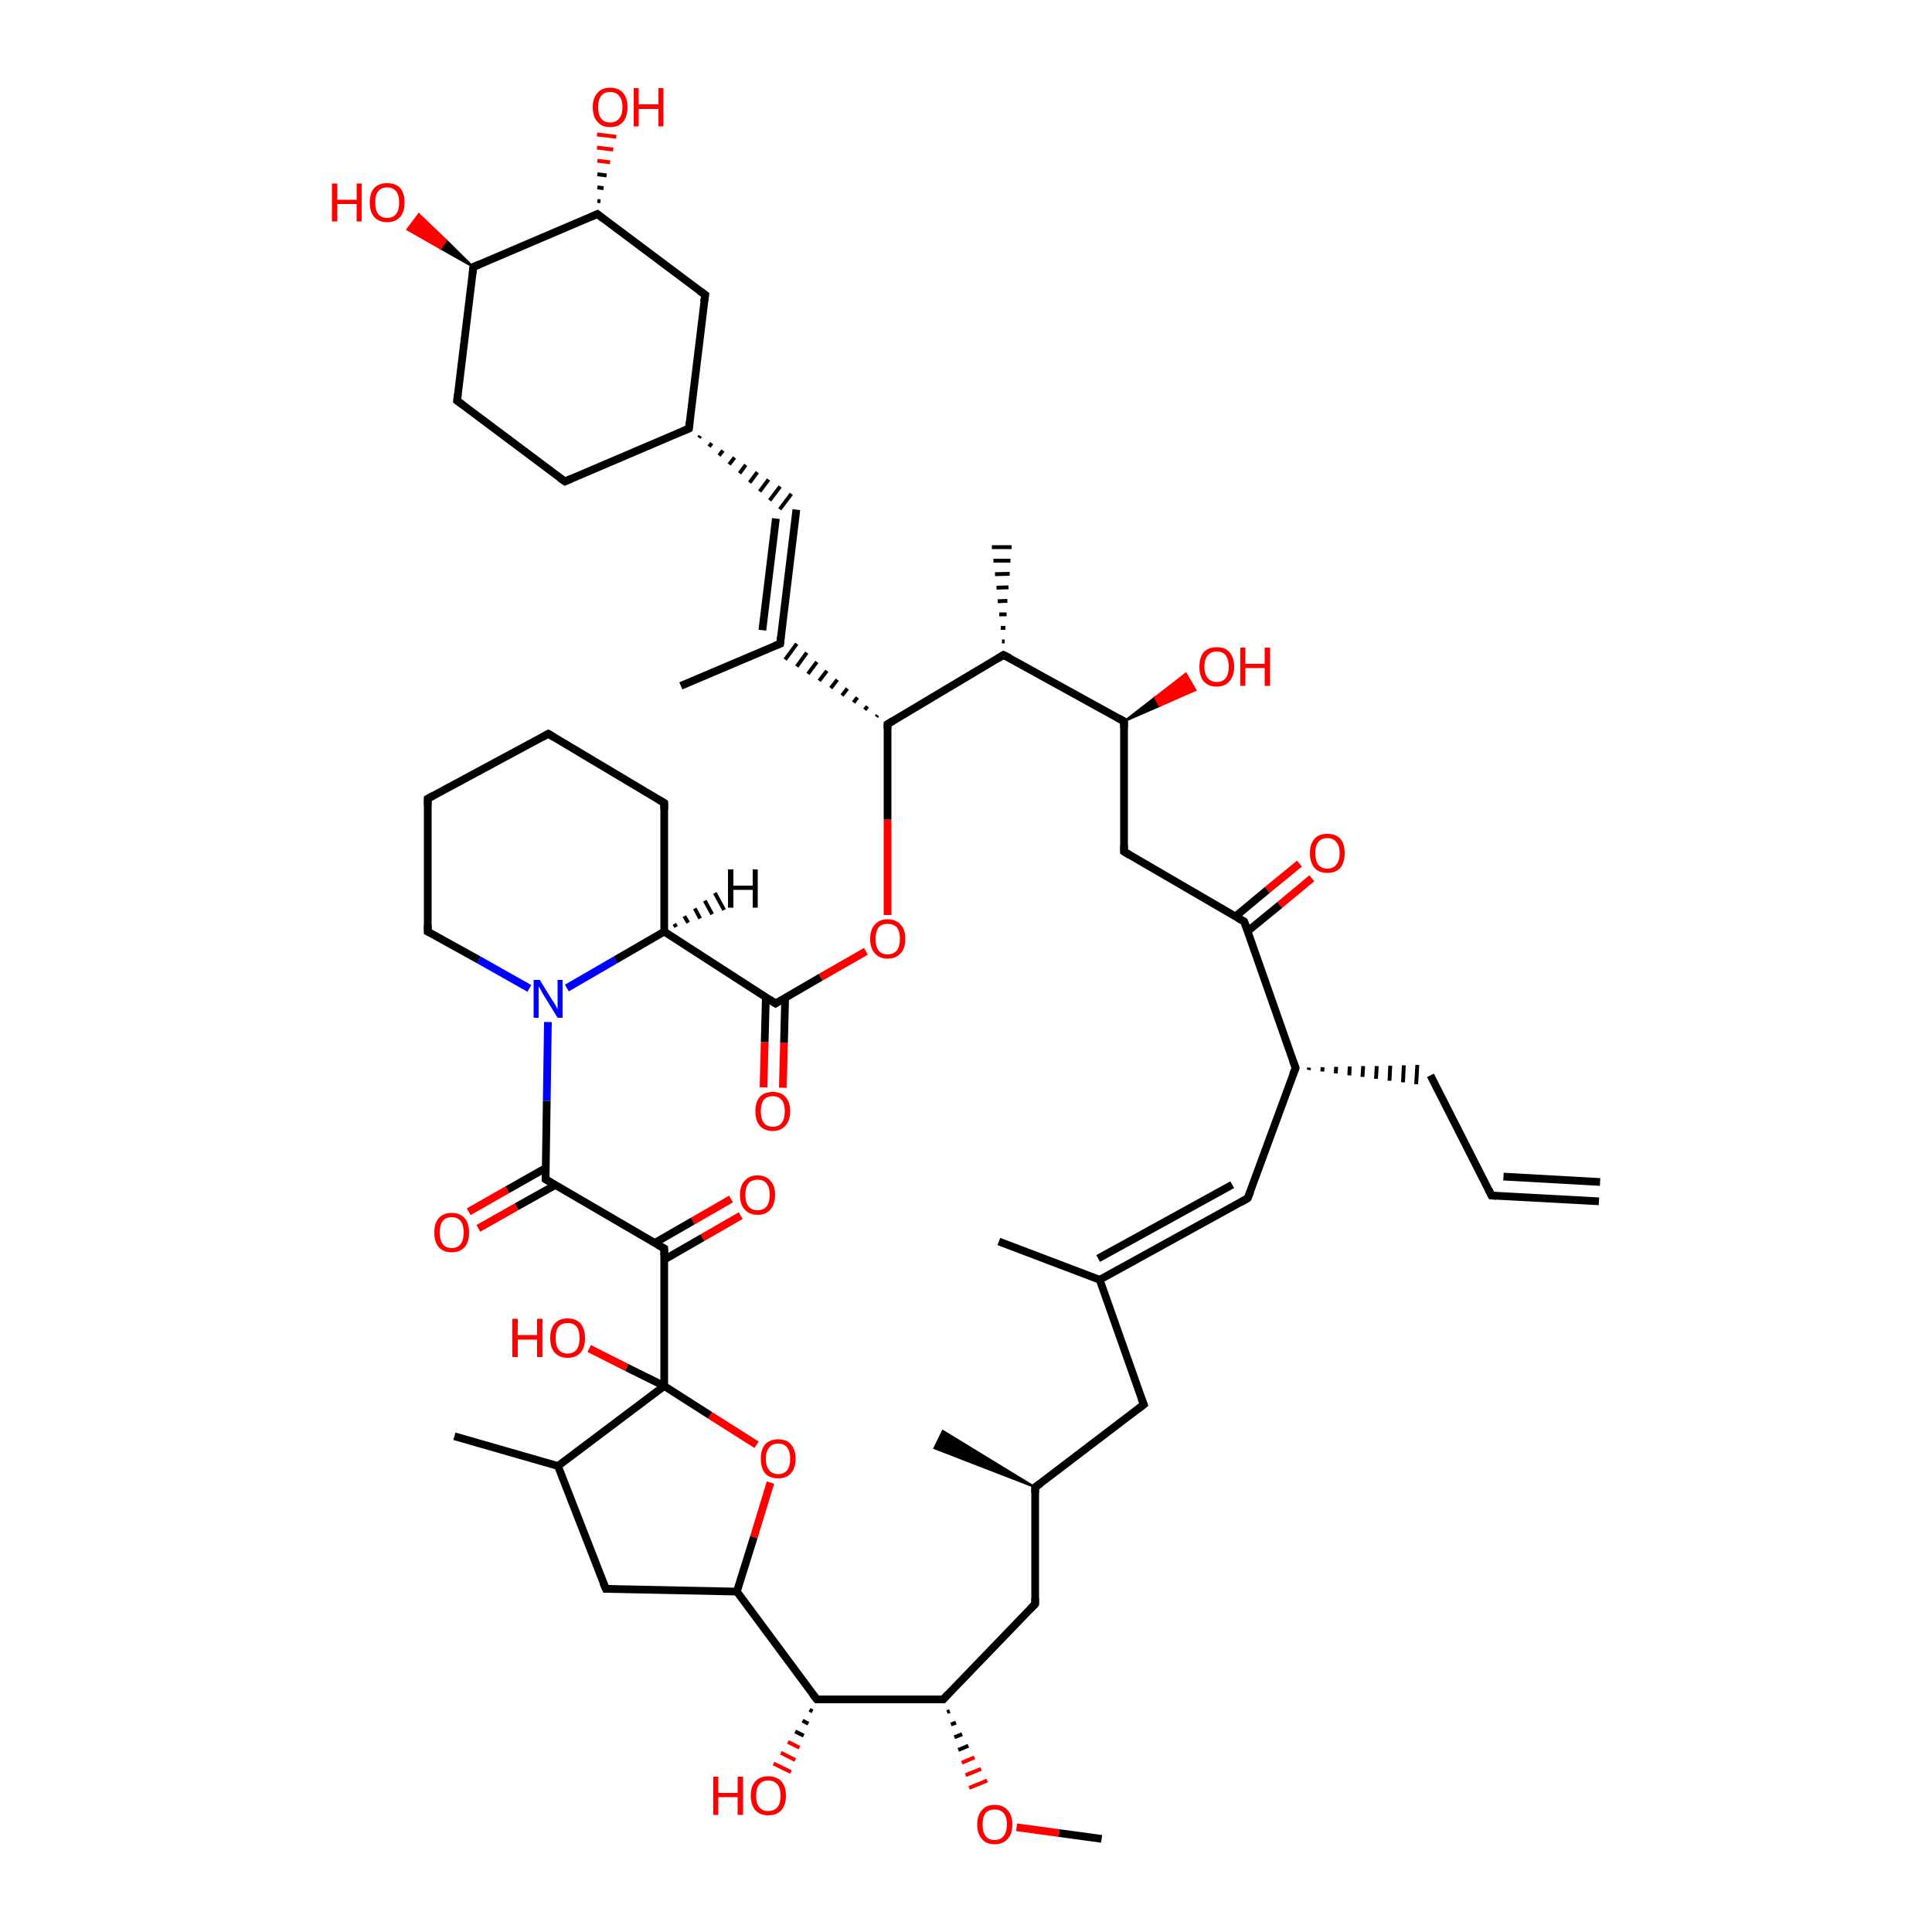 <?xml version='1.0' encoding='iso-8859-1'?>
<svg version='1.1' baseProfile='full'
              xmlns='http://www.w3.org/2000/svg'
                      xmlns:rdkit='http://www.rdkit.org/xml'
                      xmlns:xlink='http://www.w3.org/1999/xlink'
                  xml:space='preserve'
width='500px' height='500px' viewBox='0 0 500 500'>
<!-- END OF HEADER -->
<path class='bond-0 atom-12 atom-0' d='M 245.1,443.1 L 245.8,442.8' style='fill:none;fill-rule:evenodd;stroke:#000000;stroke-width:1.0px;stroke-linecap:butt;stroke-linejoin:miter;stroke-opacity:1' />
<path class='bond-0 atom-12 atom-0' d='M 246.1,446.3 L 247.4,445.8' style='fill:none;fill-rule:evenodd;stroke:#000000;stroke-width:1.0px;stroke-linecap:butt;stroke-linejoin:miter;stroke-opacity:1' />
<path class='bond-0 atom-12 atom-0' d='M 247.0,449.6 L 249.0,448.8' style='fill:none;fill-rule:evenodd;stroke:#000000;stroke-width:1.0px;stroke-linecap:butt;stroke-linejoin:miter;stroke-opacity:1' />
<path class='bond-0 atom-12 atom-0' d='M 248.0,452.9 L 250.6,451.8' style='fill:none;fill-rule:evenodd;stroke:#000000;stroke-width:1.0px;stroke-linecap:butt;stroke-linejoin:miter;stroke-opacity:1' />
<path class='bond-0 atom-12 atom-0' d='M 248.9,456.2 L 252.2,454.8' style='fill:none;fill-rule:evenodd;stroke:#FF0000;stroke-width:1.0px;stroke-linecap:butt;stroke-linejoin:miter;stroke-opacity:1' />
<path class='bond-0 atom-12 atom-0' d='M 249.9,459.4 L 253.9,457.8' style='fill:none;fill-rule:evenodd;stroke:#FF0000;stroke-width:1.0px;stroke-linecap:butt;stroke-linejoin:miter;stroke-opacity:1' />
<path class='bond-0 atom-12 atom-0' d='M 250.8,462.7 L 255.5,460.8' style='fill:none;fill-rule:evenodd;stroke:#FF0000;stroke-width:1.0px;stroke-linecap:butt;stroke-linejoin:miter;stroke-opacity:1' />
<path class='bond-1 atom-0 atom-21' d='M 263.1,472.9 L 274.1,474.4' style='fill:none;fill-rule:evenodd;stroke:#FF0000;stroke-width:2.0px;stroke-linecap:butt;stroke-linejoin:miter;stroke-opacity:1' />
<path class='bond-1 atom-0 atom-21' d='M 274.1,474.4 L 285.1,475.9' style='fill:none;fill-rule:evenodd;stroke:#000000;stroke-width:2.0px;stroke-linecap:butt;stroke-linejoin:miter;stroke-opacity:1' />
<path class='bond-2 atom-1 atom-11' d='M 191.7,314.6 L 181.8,320.3' style='fill:none;fill-rule:evenodd;stroke:#FF0000;stroke-width:2.0px;stroke-linecap:butt;stroke-linejoin:miter;stroke-opacity:1' />
<path class='bond-2 atom-1 atom-11' d='M 181.8,320.3 L 171.9,326.0' style='fill:none;fill-rule:evenodd;stroke:#000000;stroke-width:2.0px;stroke-linecap:butt;stroke-linejoin:miter;stroke-opacity:1' />
<path class='bond-2 atom-1 atom-11' d='M 189.2,310.3 L 179.3,316.0' style='fill:none;fill-rule:evenodd;stroke:#FF0000;stroke-width:2.0px;stroke-linecap:butt;stroke-linejoin:miter;stroke-opacity:1' />
<path class='bond-2 atom-1 atom-11' d='M 179.3,316.0 L 169.4,321.7' style='fill:none;fill-rule:evenodd;stroke:#000000;stroke-width:2.0px;stroke-linecap:butt;stroke-linejoin:miter;stroke-opacity:1' />
<path class='bond-3 atom-2 atom-13' d='M 121.3,313.6 L 131.3,307.9' style='fill:none;fill-rule:evenodd;stroke:#FF0000;stroke-width:2.0px;stroke-linecap:butt;stroke-linejoin:miter;stroke-opacity:1' />
<path class='bond-3 atom-2 atom-13' d='M 131.3,307.9 L 141.2,302.3' style='fill:none;fill-rule:evenodd;stroke:#000000;stroke-width:2.0px;stroke-linecap:butt;stroke-linejoin:miter;stroke-opacity:1' />
<path class='bond-3 atom-2 atom-13' d='M 123.8,317.9 L 133.7,312.3' style='fill:none;fill-rule:evenodd;stroke:#FF0000;stroke-width:2.0px;stroke-linecap:butt;stroke-linejoin:miter;stroke-opacity:1' />
<path class='bond-3 atom-2 atom-13' d='M 133.7,312.3 L 143.7,306.7' style='fill:none;fill-rule:evenodd;stroke:#000000;stroke-width:2.0px;stroke-linecap:butt;stroke-linejoin:miter;stroke-opacity:1' />
<path class='bond-4 atom-3 atom-18' d='M 224.1,246.2 L 212.4,252.9' style='fill:none;fill-rule:evenodd;stroke:#FF0000;stroke-width:2.0px;stroke-linecap:butt;stroke-linejoin:miter;stroke-opacity:1' />
<path class='bond-4 atom-3 atom-18' d='M 212.4,252.9 L 200.7,259.7' style='fill:none;fill-rule:evenodd;stroke:#000000;stroke-width:2.0px;stroke-linecap:butt;stroke-linejoin:miter;stroke-opacity:1' />
<path class='bond-5 atom-3 atom-23' d='M 229.7,236.8 L 229.7,212.1' style='fill:none;fill-rule:evenodd;stroke:#FF0000;stroke-width:2.0px;stroke-linecap:butt;stroke-linejoin:miter;stroke-opacity:1' />
<path class='bond-5 atom-3 atom-23' d='M 229.7,212.1 L 229.7,187.4' style='fill:none;fill-rule:evenodd;stroke:#000000;stroke-width:2.0px;stroke-linecap:butt;stroke-linejoin:miter;stroke-opacity:1' />
<path class='bond-6 atom-4 atom-18' d='M 197.6,281.4 L 197.9,269.7' style='fill:none;fill-rule:evenodd;stroke:#FF0000;stroke-width:2.0px;stroke-linecap:butt;stroke-linejoin:miter;stroke-opacity:1' />
<path class='bond-6 atom-4 atom-18' d='M 197.9,269.7 L 198.2,258.1' style='fill:none;fill-rule:evenodd;stroke:#000000;stroke-width:2.0px;stroke-linecap:butt;stroke-linejoin:miter;stroke-opacity:1' />
<path class='bond-6 atom-4 atom-18' d='M 202.6,281.5 L 202.9,269.9' style='fill:none;fill-rule:evenodd;stroke:#FF0000;stroke-width:2.0px;stroke-linecap:butt;stroke-linejoin:miter;stroke-opacity:1' />
<path class='bond-6 atom-4 atom-18' d='M 202.9,269.9 L 203.2,258.2' style='fill:none;fill-rule:evenodd;stroke:#000000;stroke-width:2.0px;stroke-linecap:butt;stroke-linejoin:miter;stroke-opacity:1' />
<path class='bond-7 atom-29 atom-5' d='M 290.9,186.7 L 298.9,180.5 L 300.1,182.7 Z' style='fill:#000000;fill-rule:evenodd;fill-opacity:1;stroke:#000000;stroke-width:0.5px;stroke-linecap:butt;stroke-linejoin:miter;stroke-opacity:1;' />
<path class='bond-7 atom-29 atom-5' d='M 298.9,180.5 L 309.4,178.6 L 306.9,174.3 Z' style='fill:#FF0000;fill-rule:evenodd;fill-opacity:1;stroke:#FF0000;stroke-width:0.5px;stroke-linecap:butt;stroke-linejoin:miter;stroke-opacity:1;' />
<path class='bond-7 atom-29 atom-5' d='M 298.9,180.5 L 300.1,182.7 L 309.4,178.6 Z' style='fill:#FF0000;fill-rule:evenodd;fill-opacity:1;stroke:#FF0000;stroke-width:0.5px;stroke-linecap:butt;stroke-linejoin:miter;stroke-opacity:1;' />
<path class='bond-8 atom-6 atom-35' d='M 339.5,227.3 L 331.2,234.2' style='fill:none;fill-rule:evenodd;stroke:#FF0000;stroke-width:2.0px;stroke-linecap:butt;stroke-linejoin:miter;stroke-opacity:1' />
<path class='bond-8 atom-6 atom-35' d='M 331.2,234.2 L 322.9,241.0' style='fill:none;fill-rule:evenodd;stroke:#000000;stroke-width:2.0px;stroke-linecap:butt;stroke-linejoin:miter;stroke-opacity:1' />
<path class='bond-8 atom-6 atom-35' d='M 336.3,223.5 L 328.0,230.3' style='fill:none;fill-rule:evenodd;stroke:#FF0000;stroke-width:2.0px;stroke-linecap:butt;stroke-linejoin:miter;stroke-opacity:1' />
<path class='bond-8 atom-6 atom-35' d='M 328.0,230.3 L 319.7,237.2' style='fill:none;fill-rule:evenodd;stroke:#000000;stroke-width:2.0px;stroke-linecap:butt;stroke-linejoin:miter;stroke-opacity:1' />
<path class='bond-9 atom-40 atom-7' d='M 154.6,52.0 L 155.4,52.1' style='fill:none;fill-rule:evenodd;stroke:#000000;stroke-width:1.0px;stroke-linecap:butt;stroke-linejoin:miter;stroke-opacity:1' />
<path class='bond-9 atom-40 atom-7' d='M 154.6,48.5 L 156.2,48.7' style='fill:none;fill-rule:evenodd;stroke:#000000;stroke-width:1.0px;stroke-linecap:butt;stroke-linejoin:miter;stroke-opacity:1' />
<path class='bond-9 atom-40 atom-7' d='M 154.6,45.1 L 157.0,45.4' style='fill:none;fill-rule:evenodd;stroke:#000000;stroke-width:1.0px;stroke-linecap:butt;stroke-linejoin:miter;stroke-opacity:1' />
<path class='bond-9 atom-40 atom-7' d='M 154.6,41.6 L 157.9,42.0' style='fill:none;fill-rule:evenodd;stroke:#FF0000;stroke-width:1.0px;stroke-linecap:butt;stroke-linejoin:miter;stroke-opacity:1' />
<path class='bond-9 atom-40 atom-7' d='M 154.5,38.2 L 158.7,38.7' style='fill:none;fill-rule:evenodd;stroke:#FF0000;stroke-width:1.0px;stroke-linecap:butt;stroke-linejoin:miter;stroke-opacity:1' />
<path class='bond-9 atom-40 atom-7' d='M 154.5,34.8 L 159.5,35.4' style='fill:none;fill-rule:evenodd;stroke:#FF0000;stroke-width:1.0px;stroke-linecap:butt;stroke-linejoin:miter;stroke-opacity:1' />
<path class='bond-10 atom-42 atom-8' d='M 122.5,69.1 L 114.0,64.3 L 115.5,62.2 Z' style='fill:#000000;fill-rule:evenodd;fill-opacity:1;stroke:#000000;stroke-width:0.5px;stroke-linecap:butt;stroke-linejoin:miter;stroke-opacity:1;' />
<path class='bond-10 atom-42 atom-8' d='M 114.0,64.3 L 108.4,55.4 L 105.4,59.4 Z' style='fill:#FF0000;fill-rule:evenodd;fill-opacity:1;stroke:#FF0000;stroke-width:0.5px;stroke-linecap:butt;stroke-linejoin:miter;stroke-opacity:1;' />
<path class='bond-10 atom-42 atom-8' d='M 114.0,64.3 L 115.5,62.2 L 108.4,55.4 Z' style='fill:#FF0000;fill-rule:evenodd;fill-opacity:1;stroke:#FF0000;stroke-width:0.5px;stroke-linecap:butt;stroke-linejoin:miter;stroke-opacity:1;' />
<path class='bond-11 atom-9 atom-13' d='M 141.8,264.5 L 141.5,284.9' style='fill:none;fill-rule:evenodd;stroke:#0000FF;stroke-width:2.0px;stroke-linecap:butt;stroke-linejoin:miter;stroke-opacity:1' />
<path class='bond-11 atom-9 atom-13' d='M 141.5,284.9 L 141.2,305.2' style='fill:none;fill-rule:evenodd;stroke:#000000;stroke-width:2.0px;stroke-linecap:butt;stroke-linejoin:miter;stroke-opacity:1' />
<path class='bond-12 atom-9 atom-15' d='M 146.7,255.7 L 159.3,248.4' style='fill:none;fill-rule:evenodd;stroke:#0000FF;stroke-width:2.0px;stroke-linecap:butt;stroke-linejoin:miter;stroke-opacity:1' />
<path class='bond-12 atom-9 atom-15' d='M 159.3,248.4 L 171.9,241.1' style='fill:none;fill-rule:evenodd;stroke:#000000;stroke-width:2.0px;stroke-linecap:butt;stroke-linejoin:miter;stroke-opacity:1' />
<path class='bond-13 atom-9 atom-16' d='M 137.0,255.8 L 123.9,248.4' style='fill:none;fill-rule:evenodd;stroke:#0000FF;stroke-width:2.0px;stroke-linecap:butt;stroke-linejoin:miter;stroke-opacity:1' />
<path class='bond-13 atom-9 atom-16' d='M 123.9,248.4 L 110.7,241.1' style='fill:none;fill-rule:evenodd;stroke:#000000;stroke-width:2.0px;stroke-linecap:butt;stroke-linejoin:miter;stroke-opacity:1' />
<path class='bond-14 atom-10 atom-12' d='M 211.4,439.8 L 244.1,439.8' style='fill:none;fill-rule:evenodd;stroke:#000000;stroke-width:2.0px;stroke-linecap:butt;stroke-linejoin:miter;stroke-opacity:1' />
<path class='bond-15 atom-10 atom-47' d='M 210.3,442.9 L 209.5,442.5' style='fill:none;fill-rule:evenodd;stroke:#000000;stroke-width:1.0px;stroke-linecap:butt;stroke-linejoin:miter;stroke-opacity:1' />
<path class='bond-15 atom-10 atom-47' d='M 209.2,446.1 L 207.7,445.3' style='fill:none;fill-rule:evenodd;stroke:#000000;stroke-width:1.0px;stroke-linecap:butt;stroke-linejoin:miter;stroke-opacity:1' />
<path class='bond-15 atom-10 atom-47' d='M 208.0,449.2 L 205.8,448.1' style='fill:none;fill-rule:evenodd;stroke:#000000;stroke-width:1.0px;stroke-linecap:butt;stroke-linejoin:miter;stroke-opacity:1' />
<path class='bond-15 atom-10 atom-47' d='M 206.9,452.3 L 203.9,450.8' style='fill:none;fill-rule:evenodd;stroke:#FF0000;stroke-width:1.0px;stroke-linecap:butt;stroke-linejoin:miter;stroke-opacity:1' />
<path class='bond-15 atom-10 atom-47' d='M 205.8,455.5 L 202.1,453.6' style='fill:none;fill-rule:evenodd;stroke:#FF0000;stroke-width:1.0px;stroke-linecap:butt;stroke-linejoin:miter;stroke-opacity:1' />
<path class='bond-15 atom-10 atom-47' d='M 204.7,458.6 L 200.2,456.4' style='fill:none;fill-rule:evenodd;stroke:#FF0000;stroke-width:1.0px;stroke-linecap:butt;stroke-linejoin:miter;stroke-opacity:1' />
<path class='bond-16 atom-11 atom-13' d='M 171.9,323.1 L 141.2,305.2' style='fill:none;fill-rule:evenodd;stroke:#000000;stroke-width:2.0px;stroke-linecap:butt;stroke-linejoin:miter;stroke-opacity:1' />
<path class='bond-17 atom-12 atom-14' d='M 244.1,439.8 L 267.9,415.1' style='fill:none;fill-rule:evenodd;stroke:#000000;stroke-width:2.0px;stroke-linecap:butt;stroke-linejoin:miter;stroke-opacity:1' />
<path class='bond-18 atom-14 atom-17' d='M 267.9,415.1 L 267.9,384.9' style='fill:none;fill-rule:evenodd;stroke:#000000;stroke-width:2.0px;stroke-linecap:butt;stroke-linejoin:miter;stroke-opacity:1' />
<path class='bond-19 atom-15 atom-18' d='M 171.9,241.1 L 200.7,259.7' style='fill:none;fill-rule:evenodd;stroke:#000000;stroke-width:2.0px;stroke-linecap:butt;stroke-linejoin:miter;stroke-opacity:1' />
<path class='bond-20 atom-15 atom-19' d='M 171.9,241.1 L 171.9,207.8' style='fill:none;fill-rule:evenodd;stroke:#000000;stroke-width:2.0px;stroke-linecap:butt;stroke-linejoin:miter;stroke-opacity:1' />
<path class='bond-21 atom-16 atom-20' d='M 110.7,241.1 L 110.7,206.7' style='fill:none;fill-rule:evenodd;stroke:#000000;stroke-width:2.0px;stroke-linecap:butt;stroke-linejoin:miter;stroke-opacity:1' />
<path class='bond-22 atom-17 atom-24' d='M 267.9,384.9 L 296.0,363.5' style='fill:none;fill-rule:evenodd;stroke:#000000;stroke-width:2.0px;stroke-linecap:butt;stroke-linejoin:miter;stroke-opacity:1' />
<path class='bond-23 atom-17 atom-26' d='M 267.9,384.9 L 241.8,374.8 L 244.0,370.3 Z' style='fill:#000000;fill-rule:evenodd;fill-opacity:1;stroke:#000000;stroke-width:0.5px;stroke-linecap:butt;stroke-linejoin:miter;stroke-opacity:1;' />
<path class='bond-24 atom-19 atom-22' d='M 171.9,207.8 L 141.9,189.9' style='fill:none;fill-rule:evenodd;stroke:#000000;stroke-width:2.0px;stroke-linecap:butt;stroke-linejoin:miter;stroke-opacity:1' />
<path class='bond-25 atom-20 atom-22' d='M 110.7,206.7 L 141.9,189.9' style='fill:none;fill-rule:evenodd;stroke:#000000;stroke-width:2.0px;stroke-linecap:butt;stroke-linejoin:miter;stroke-opacity:1' />
<path class='bond-26 atom-23 atom-25' d='M 229.7,187.4 L 259.7,169.5' style='fill:none;fill-rule:evenodd;stroke:#000000;stroke-width:2.0px;stroke-linecap:butt;stroke-linejoin:miter;stroke-opacity:1' />
<path class='bond-27 atom-23 atom-27' d='M 227.1,185.1 L 226.8,185.5' style='fill:none;fill-rule:evenodd;stroke:#000000;stroke-width:1.0px;stroke-linecap:butt;stroke-linejoin:miter;stroke-opacity:1' />
<path class='bond-27 atom-23 atom-27' d='M 224.5,182.8 L 223.8,183.7' style='fill:none;fill-rule:evenodd;stroke:#000000;stroke-width:1.0px;stroke-linecap:butt;stroke-linejoin:miter;stroke-opacity:1' />
<path class='bond-27 atom-23 atom-27' d='M 221.9,180.5 L 220.9,181.8' style='fill:none;fill-rule:evenodd;stroke:#000000;stroke-width:1.0px;stroke-linecap:butt;stroke-linejoin:miter;stroke-opacity:1' />
<path class='bond-27 atom-23 atom-27' d='M 219.3,178.2 L 217.9,180.0' style='fill:none;fill-rule:evenodd;stroke:#000000;stroke-width:1.0px;stroke-linecap:butt;stroke-linejoin:miter;stroke-opacity:1' />
<path class='bond-27 atom-23 atom-27' d='M 216.7,175.9 L 215.0,178.1' style='fill:none;fill-rule:evenodd;stroke:#000000;stroke-width:1.0px;stroke-linecap:butt;stroke-linejoin:miter;stroke-opacity:1' />
<path class='bond-27 atom-23 atom-27' d='M 214.0,173.6 L 212.0,176.2' style='fill:none;fill-rule:evenodd;stroke:#000000;stroke-width:1.0px;stroke-linecap:butt;stroke-linejoin:miter;stroke-opacity:1' />
<path class='bond-27 atom-23 atom-27' d='M 211.4,171.3 L 209.1,174.4' style='fill:none;fill-rule:evenodd;stroke:#000000;stroke-width:1.0px;stroke-linecap:butt;stroke-linejoin:miter;stroke-opacity:1' />
<path class='bond-27 atom-23 atom-27' d='M 208.8,168.9 L 206.2,172.5' style='fill:none;fill-rule:evenodd;stroke:#000000;stroke-width:1.0px;stroke-linecap:butt;stroke-linejoin:miter;stroke-opacity:1' />
<path class='bond-27 atom-23 atom-27' d='M 206.2,166.6 L 203.2,170.7' style='fill:none;fill-rule:evenodd;stroke:#000000;stroke-width:1.0px;stroke-linecap:butt;stroke-linejoin:miter;stroke-opacity:1' />
<path class='bond-28 atom-24 atom-28' d='M 296.0,363.5 L 284.6,331.2' style='fill:none;fill-rule:evenodd;stroke:#000000;stroke-width:2.0px;stroke-linecap:butt;stroke-linejoin:miter;stroke-opacity:1' />
<path class='bond-29 atom-25 atom-29' d='M 259.7,169.5 L 290.9,186.7' style='fill:none;fill-rule:evenodd;stroke:#000000;stroke-width:2.0px;stroke-linecap:butt;stroke-linejoin:miter;stroke-opacity:1' />
<path class='bond-30 atom-25 atom-36' d='M 259.3,166.0 L 260.0,166.0' style='fill:none;fill-rule:evenodd;stroke:#000000;stroke-width:1.0px;stroke-linecap:butt;stroke-linejoin:miter;stroke-opacity:1' />
<path class='bond-30 atom-25 atom-36' d='M 259.0,162.5 L 260.2,162.5' style='fill:none;fill-rule:evenodd;stroke:#000000;stroke-width:1.0px;stroke-linecap:butt;stroke-linejoin:miter;stroke-opacity:1' />
<path class='bond-30 atom-25 atom-36' d='M 258.6,159.0 L 260.5,159.0' style='fill:none;fill-rule:evenodd;stroke:#000000;stroke-width:1.0px;stroke-linecap:butt;stroke-linejoin:miter;stroke-opacity:1' />
<path class='bond-30 atom-25 atom-36' d='M 258.2,155.6 L 260.7,155.5' style='fill:none;fill-rule:evenodd;stroke:#000000;stroke-width:1.0px;stroke-linecap:butt;stroke-linejoin:miter;stroke-opacity:1' />
<path class='bond-30 atom-25 atom-36' d='M 257.9,152.1 L 261.0,152.0' style='fill:none;fill-rule:evenodd;stroke:#000000;stroke-width:1.0px;stroke-linecap:butt;stroke-linejoin:miter;stroke-opacity:1' />
<path class='bond-30 atom-25 atom-36' d='M 257.5,148.6 L 261.3,148.5' style='fill:none;fill-rule:evenodd;stroke:#000000;stroke-width:1.0px;stroke-linecap:butt;stroke-linejoin:miter;stroke-opacity:1' />
<path class='bond-30 atom-25 atom-36' d='M 257.1,145.1 L 261.5,145.1' style='fill:none;fill-rule:evenodd;stroke:#000000;stroke-width:1.0px;stroke-linecap:butt;stroke-linejoin:miter;stroke-opacity:1' />
<path class='bond-30 atom-25 atom-36' d='M 256.7,141.6 L 261.8,141.6' style='fill:none;fill-rule:evenodd;stroke:#000000;stroke-width:1.0px;stroke-linecap:butt;stroke-linejoin:miter;stroke-opacity:1' />
<path class='bond-31 atom-27 atom-30' d='M 201.9,166.6 L 206.1,131.9' style='fill:none;fill-rule:evenodd;stroke:#000000;stroke-width:2.0px;stroke-linecap:butt;stroke-linejoin:miter;stroke-opacity:1' />
<path class='bond-31 atom-27 atom-30' d='M 197.3,163.1 L 200.8,134.2' style='fill:none;fill-rule:evenodd;stroke:#000000;stroke-width:2.0px;stroke-linecap:butt;stroke-linejoin:miter;stroke-opacity:1' />
<path class='bond-32 atom-27 atom-37' d='M 201.9,166.6 L 176.2,177.5' style='fill:none;fill-rule:evenodd;stroke:#000000;stroke-width:2.0px;stroke-linecap:butt;stroke-linejoin:miter;stroke-opacity:1' />
<path class='bond-33 atom-28 atom-31' d='M 284.6,331.2 L 322.9,310.1' style='fill:none;fill-rule:evenodd;stroke:#000000;stroke-width:2.0px;stroke-linecap:butt;stroke-linejoin:miter;stroke-opacity:1' />
<path class='bond-33 atom-28 atom-31' d='M 284.2,325.7 L 318.9,306.6' style='fill:none;fill-rule:evenodd;stroke:#000000;stroke-width:2.0px;stroke-linecap:butt;stroke-linejoin:miter;stroke-opacity:1' />
<path class='bond-34 atom-28 atom-38' d='M 284.6,331.2 L 258.5,321.3' style='fill:none;fill-rule:evenodd;stroke:#000000;stroke-width:2.0px;stroke-linecap:butt;stroke-linejoin:miter;stroke-opacity:1' />
<path class='bond-35 atom-29 atom-34' d='M 290.9,186.7 L 290.9,220.4' style='fill:none;fill-rule:evenodd;stroke:#000000;stroke-width:2.0px;stroke-linecap:butt;stroke-linejoin:miter;stroke-opacity:1' />
<path class='bond-36 atom-32 atom-30' d='M 180.9,113.3 L 181.2,112.8' style='fill:none;fill-rule:evenodd;stroke:#000000;stroke-width:1.0px;stroke-linecap:butt;stroke-linejoin:miter;stroke-opacity:1' />
<path class='bond-36 atom-32 atom-30' d='M 183.5,115.6 L 184.2,114.7' style='fill:none;fill-rule:evenodd;stroke:#000000;stroke-width:1.0px;stroke-linecap:butt;stroke-linejoin:miter;stroke-opacity:1' />
<path class='bond-36 atom-32 atom-30' d='M 186.1,117.9 L 187.1,116.6' style='fill:none;fill-rule:evenodd;stroke:#000000;stroke-width:1.0px;stroke-linecap:butt;stroke-linejoin:miter;stroke-opacity:1' />
<path class='bond-36 atom-32 atom-30' d='M 188.7,120.2 L 190.1,118.4' style='fill:none;fill-rule:evenodd;stroke:#000000;stroke-width:1.0px;stroke-linecap:butt;stroke-linejoin:miter;stroke-opacity:1' />
<path class='bond-36 atom-32 atom-30' d='M 191.4,122.5 L 193.0,120.3' style='fill:none;fill-rule:evenodd;stroke:#000000;stroke-width:1.0px;stroke-linecap:butt;stroke-linejoin:miter;stroke-opacity:1' />
<path class='bond-36 atom-32 atom-30' d='M 194.0,124.9 L 196.0,122.2' style='fill:none;fill-rule:evenodd;stroke:#000000;stroke-width:1.0px;stroke-linecap:butt;stroke-linejoin:miter;stroke-opacity:1' />
<path class='bond-36 atom-32 atom-30' d='M 196.6,127.2 L 198.9,124.1' style='fill:none;fill-rule:evenodd;stroke:#000000;stroke-width:1.0px;stroke-linecap:butt;stroke-linejoin:miter;stroke-opacity:1' />
<path class='bond-36 atom-32 atom-30' d='M 199.2,129.5 L 201.9,125.9' style='fill:none;fill-rule:evenodd;stroke:#000000;stroke-width:1.0px;stroke-linecap:butt;stroke-linejoin:miter;stroke-opacity:1' />
<path class='bond-36 atom-32 atom-30' d='M 201.8,131.8 L 204.8,127.8' style='fill:none;fill-rule:evenodd;stroke:#000000;stroke-width:1.0px;stroke-linecap:butt;stroke-linejoin:miter;stroke-opacity:1' />
<path class='bond-37 atom-31 atom-33' d='M 322.9,310.1 L 335.3,276.4' style='fill:none;fill-rule:evenodd;stroke:#000000;stroke-width:2.0px;stroke-linecap:butt;stroke-linejoin:miter;stroke-opacity:1' />
<path class='bond-38 atom-32 atom-39' d='M 178.3,110.9 L 182.5,76.3' style='fill:none;fill-rule:evenodd;stroke:#000000;stroke-width:2.0px;stroke-linecap:butt;stroke-linejoin:miter;stroke-opacity:1' />
<path class='bond-39 atom-32 atom-41' d='M 178.3,110.9 L 146.2,124.6' style='fill:none;fill-rule:evenodd;stroke:#000000;stroke-width:2.0px;stroke-linecap:butt;stroke-linejoin:miter;stroke-opacity:1' />
<path class='bond-40 atom-33 atom-35' d='M 335.3,276.4 L 322.0,238.5' style='fill:none;fill-rule:evenodd;stroke:#000000;stroke-width:2.0px;stroke-linecap:butt;stroke-linejoin:miter;stroke-opacity:1' />
<path class='bond-41 atom-33 atom-43' d='M 338.7,276.9 L 338.8,276.3' style='fill:none;fill-rule:evenodd;stroke:#000000;stroke-width:1.0px;stroke-linecap:butt;stroke-linejoin:miter;stroke-opacity:1' />
<path class='bond-41 atom-33 atom-43' d='M 342.2,277.3 L 342.3,276.2' style='fill:none;fill-rule:evenodd;stroke:#000000;stroke-width:1.0px;stroke-linecap:butt;stroke-linejoin:miter;stroke-opacity:1' />
<path class='bond-41 atom-33 atom-43' d='M 345.7,277.8 L 345.8,276.1' style='fill:none;fill-rule:evenodd;stroke:#000000;stroke-width:1.0px;stroke-linecap:butt;stroke-linejoin:miter;stroke-opacity:1' />
<path class='bond-41 atom-33 atom-43' d='M 349.2,278.3 L 349.3,276.0' style='fill:none;fill-rule:evenodd;stroke:#000000;stroke-width:1.0px;stroke-linecap:butt;stroke-linejoin:miter;stroke-opacity:1' />
<path class='bond-41 atom-33 atom-43' d='M 352.6,278.7 L 352.8,275.9' style='fill:none;fill-rule:evenodd;stroke:#000000;stroke-width:1.0px;stroke-linecap:butt;stroke-linejoin:miter;stroke-opacity:1' />
<path class='bond-41 atom-33 atom-43' d='M 356.1,279.2 L 356.3,275.9' style='fill:none;fill-rule:evenodd;stroke:#000000;stroke-width:1.0px;stroke-linecap:butt;stroke-linejoin:miter;stroke-opacity:1' />
<path class='bond-41 atom-33 atom-43' d='M 359.6,279.7 L 359.8,275.8' style='fill:none;fill-rule:evenodd;stroke:#000000;stroke-width:1.0px;stroke-linecap:butt;stroke-linejoin:miter;stroke-opacity:1' />
<path class='bond-41 atom-33 atom-43' d='M 363.1,280.1 L 363.3,275.7' style='fill:none;fill-rule:evenodd;stroke:#000000;stroke-width:1.0px;stroke-linecap:butt;stroke-linejoin:miter;stroke-opacity:1' />
<path class='bond-41 atom-33 atom-43' d='M 366.5,280.6 L 366.8,275.6' style='fill:none;fill-rule:evenodd;stroke:#000000;stroke-width:1.0px;stroke-linecap:butt;stroke-linejoin:miter;stroke-opacity:1' />
<path class='bond-42 atom-34 atom-35' d='M 290.9,220.4 L 322.0,238.5' style='fill:none;fill-rule:evenodd;stroke:#000000;stroke-width:2.0px;stroke-linecap:butt;stroke-linejoin:miter;stroke-opacity:1' />
<path class='bond-43 atom-39 atom-40' d='M 182.5,76.3 L 154.6,55.4' style='fill:none;fill-rule:evenodd;stroke:#000000;stroke-width:2.0px;stroke-linecap:butt;stroke-linejoin:miter;stroke-opacity:1' />
<path class='bond-44 atom-40 atom-42' d='M 154.6,55.4 L 122.5,69.1' style='fill:none;fill-rule:evenodd;stroke:#000000;stroke-width:2.0px;stroke-linecap:butt;stroke-linejoin:miter;stroke-opacity:1' />
<path class='bond-45 atom-41 atom-44' d='M 146.2,124.6 L 118.3,103.7' style='fill:none;fill-rule:evenodd;stroke:#000000;stroke-width:2.0px;stroke-linecap:butt;stroke-linejoin:miter;stroke-opacity:1' />
<path class='bond-46 atom-42 atom-44' d='M 122.5,69.1 L 118.3,103.7' style='fill:none;fill-rule:evenodd;stroke:#000000;stroke-width:2.0px;stroke-linecap:butt;stroke-linejoin:miter;stroke-opacity:1' />
<path class='bond-47 atom-43 atom-45' d='M 370.2,278.3 L 386.0,309.4' style='fill:none;fill-rule:evenodd;stroke:#000000;stroke-width:2.0px;stroke-linecap:butt;stroke-linejoin:miter;stroke-opacity:1' />
<path class='bond-48 atom-45 atom-46' d='M 386.0,309.4 L 413.8,310.9' style='fill:none;fill-rule:evenodd;stroke:#000000;stroke-width:2.0px;stroke-linecap:butt;stroke-linejoin:miter;stroke-opacity:1' />
<path class='bond-48 atom-45 atom-46' d='M 389.1,304.5 L 414.1,305.9' style='fill:none;fill-rule:evenodd;stroke:#000000;stroke-width:2.0px;stroke-linecap:butt;stroke-linejoin:miter;stroke-opacity:1' />
<path class='bond-49 atom-15 atom-48' d='M 174.5,239.1 L 175.0,239.9' style='fill:none;fill-rule:evenodd;stroke:#000000;stroke-width:1.0px;stroke-linecap:butt;stroke-linejoin:miter;stroke-opacity:1' />
<path class='bond-49 atom-15 atom-48' d='M 177.1,237.1 L 178.1,238.8' style='fill:none;fill-rule:evenodd;stroke:#000000;stroke-width:1.0px;stroke-linecap:butt;stroke-linejoin:miter;stroke-opacity:1' />
<path class='bond-49 atom-15 atom-48' d='M 179.8,235.1 L 181.2,237.7' style='fill:none;fill-rule:evenodd;stroke:#000000;stroke-width:1.0px;stroke-linecap:butt;stroke-linejoin:miter;stroke-opacity:1' />
<path class='bond-49 atom-15 atom-48' d='M 182.4,233.1 L 184.3,236.6' style='fill:none;fill-rule:evenodd;stroke:#000000;stroke-width:1.0px;stroke-linecap:butt;stroke-linejoin:miter;stroke-opacity:1' />
<path class='bond-49 atom-15 atom-48' d='M 185.0,231.1 L 187.4,235.5' style='fill:none;fill-rule:evenodd;stroke:#000000;stroke-width:1.0px;stroke-linecap:butt;stroke-linejoin:miter;stroke-opacity:1' />
<path class='bond-50 atom-10 atom-49' d='M 211.4,439.8 L 190.7,411.9' style='fill:none;fill-rule:evenodd;stroke:#000000;stroke-width:2.0px;stroke-linecap:butt;stroke-linejoin:miter;stroke-opacity:1' />
<path class='bond-51 atom-11 atom-50' d='M 171.9,323.1 L 171.9,358.7' style='fill:none;fill-rule:evenodd;stroke:#000000;stroke-width:2.0px;stroke-linecap:butt;stroke-linejoin:miter;stroke-opacity:1' />
<path class='bond-52 atom-50 atom-51' d='M 171.9,358.7 L 183.8,366.3' style='fill:none;fill-rule:evenodd;stroke:#000000;stroke-width:2.0px;stroke-linecap:butt;stroke-linejoin:miter;stroke-opacity:1' />
<path class='bond-52 atom-50 atom-51' d='M 183.8,366.3 L 195.8,373.9' style='fill:none;fill-rule:evenodd;stroke:#FF0000;stroke-width:2.0px;stroke-linecap:butt;stroke-linejoin:miter;stroke-opacity:1' />
<path class='bond-53 atom-49 atom-51' d='M 190.7,411.9 L 195.1,397.8' style='fill:none;fill-rule:evenodd;stroke:#000000;stroke-width:2.0px;stroke-linecap:butt;stroke-linejoin:miter;stroke-opacity:1' />
<path class='bond-53 atom-49 atom-51' d='M 195.1,397.8 L 199.4,383.7' style='fill:none;fill-rule:evenodd;stroke:#FF0000;stroke-width:2.0px;stroke-linecap:butt;stroke-linejoin:miter;stroke-opacity:1' />
<path class='bond-54 atom-50 atom-52' d='M 171.9,358.7 L 144.4,379.4' style='fill:none;fill-rule:evenodd;stroke:#000000;stroke-width:2.0px;stroke-linecap:butt;stroke-linejoin:miter;stroke-opacity:1' />
<path class='bond-55 atom-52 atom-53' d='M 144.4,379.4 L 156.8,411.2' style='fill:none;fill-rule:evenodd;stroke:#000000;stroke-width:2.0px;stroke-linecap:butt;stroke-linejoin:miter;stroke-opacity:1' />
<path class='bond-56 atom-53 atom-49' d='M 156.8,411.2 L 190.7,411.9' style='fill:none;fill-rule:evenodd;stroke:#000000;stroke-width:2.0px;stroke-linecap:butt;stroke-linejoin:miter;stroke-opacity:1' />
<path class='bond-57 atom-50 atom-54' d='M 171.9,358.7 L 162.2,353.9' style='fill:none;fill-rule:evenodd;stroke:#000000;stroke-width:2.0px;stroke-linecap:butt;stroke-linejoin:miter;stroke-opacity:1' />
<path class='bond-57 atom-50 atom-54' d='M 162.2,353.9 L 152.5,349.0' style='fill:none;fill-rule:evenodd;stroke:#FF0000;stroke-width:2.0px;stroke-linecap:butt;stroke-linejoin:miter;stroke-opacity:1' />
<path class='bond-58 atom-52 atom-55' d='M 144.4,379.4 L 117.6,371.7' style='fill:none;fill-rule:evenodd;stroke:#000000;stroke-width:2.0px;stroke-linecap:butt;stroke-linejoin:miter;stroke-opacity:1' />
<path d='M 213.0,439.8 L 211.4,439.8 L 210.3,438.4' style='fill:none;stroke:#000000;stroke-width:2.0px;stroke-linecap:butt;stroke-linejoin:miter;stroke-opacity:1;' />
<path d='M 170.3,322.2 L 171.9,323.1 L 171.9,324.9' style='fill:none;stroke:#000000;stroke-width:2.0px;stroke-linecap:butt;stroke-linejoin:miter;stroke-opacity:1;' />
<path d='M 242.5,439.8 L 244.1,439.8 L 245.3,438.5' style='fill:none;stroke:#000000;stroke-width:2.0px;stroke-linecap:butt;stroke-linejoin:miter;stroke-opacity:1;' />
<path d='M 141.2,304.2 L 141.2,305.2 L 142.7,306.1' style='fill:none;stroke:#000000;stroke-width:2.0px;stroke-linecap:butt;stroke-linejoin:miter;stroke-opacity:1;' />
<path d='M 266.7,416.4 L 267.9,415.1 L 267.9,413.6' style='fill:none;stroke:#000000;stroke-width:2.0px;stroke-linecap:butt;stroke-linejoin:miter;stroke-opacity:1;' />
<path d='M 111.4,241.4 L 110.7,241.1 L 110.7,239.4' style='fill:none;stroke:#000000;stroke-width:2.0px;stroke-linecap:butt;stroke-linejoin:miter;stroke-opacity:1;' />
<path d='M 267.9,386.4 L 267.9,384.9 L 269.3,383.9' style='fill:none;stroke:#000000;stroke-width:2.0px;stroke-linecap:butt;stroke-linejoin:miter;stroke-opacity:1;' />
<path d='M 201.3,259.3 L 200.7,259.7 L 199.2,258.7' style='fill:none;stroke:#000000;stroke-width:2.0px;stroke-linecap:butt;stroke-linejoin:miter;stroke-opacity:1;' />
<path d='M 171.9,209.5 L 171.9,207.8 L 170.4,206.9' style='fill:none;stroke:#000000;stroke-width:2.0px;stroke-linecap:butt;stroke-linejoin:miter;stroke-opacity:1;' />
<path d='M 110.7,208.4 L 110.7,206.7 L 112.3,205.8' style='fill:none;stroke:#000000;stroke-width:2.0px;stroke-linecap:butt;stroke-linejoin:miter;stroke-opacity:1;' />
<path d='M 143.4,190.8 L 141.9,189.9 L 140.3,190.8' style='fill:none;stroke:#000000;stroke-width:2.0px;stroke-linecap:butt;stroke-linejoin:miter;stroke-opacity:1;' />
<path d='M 229.7,188.6 L 229.7,187.4 L 231.2,186.5' style='fill:none;stroke:#000000;stroke-width:2.0px;stroke-linecap:butt;stroke-linejoin:miter;stroke-opacity:1;' />
<path d='M 294.6,364.6 L 296.0,363.5 L 295.4,361.9' style='fill:none;stroke:#000000;stroke-width:2.0px;stroke-linecap:butt;stroke-linejoin:miter;stroke-opacity:1;' />
<path d='M 258.2,170.4 L 259.7,169.5 L 261.3,170.3' style='fill:none;stroke:#000000;stroke-width:2.0px;stroke-linecap:butt;stroke-linejoin:miter;stroke-opacity:1;' />
<path d='M 202.1,164.8 L 201.9,166.6 L 200.6,167.1' style='fill:none;stroke:#000000;stroke-width:2.0px;stroke-linecap:butt;stroke-linejoin:miter;stroke-opacity:1;' />
<path d='M 289.3,185.8 L 290.9,186.7 L 290.9,188.4' style='fill:none;stroke:#000000;stroke-width:2.0px;stroke-linecap:butt;stroke-linejoin:miter;stroke-opacity:1;' />
<path d='M 321.0,311.2 L 322.9,310.1 L 323.6,308.4' style='fill:none;stroke:#000000;stroke-width:2.0px;stroke-linecap:butt;stroke-linejoin:miter;stroke-opacity:1;' />
<path d='M 178.5,109.2 L 178.3,110.9 L 176.7,111.6' style='fill:none;stroke:#000000;stroke-width:2.0px;stroke-linecap:butt;stroke-linejoin:miter;stroke-opacity:1;' />
<path d='M 334.6,278.1 L 335.3,276.4 L 334.6,274.5' style='fill:none;stroke:#000000;stroke-width:2.0px;stroke-linecap:butt;stroke-linejoin:miter;stroke-opacity:1;' />
<path d='M 290.9,218.7 L 290.9,220.4 L 292.4,221.3' style='fill:none;stroke:#000000;stroke-width:2.0px;stroke-linecap:butt;stroke-linejoin:miter;stroke-opacity:1;' />
<path d='M 322.7,240.4 L 322.0,238.5 L 320.4,237.6' style='fill:none;stroke:#000000;stroke-width:2.0px;stroke-linecap:butt;stroke-linejoin:miter;stroke-opacity:1;' />
<path d='M 182.2,78.1 L 182.5,76.3 L 181.1,75.3' style='fill:none;stroke:#000000;stroke-width:2.0px;stroke-linecap:butt;stroke-linejoin:miter;stroke-opacity:1;' />
<path d='M 156.0,56.5 L 154.6,55.4 L 153.0,56.1' style='fill:none;stroke:#000000;stroke-width:2.0px;stroke-linecap:butt;stroke-linejoin:miter;stroke-opacity:1;' />
<path d='M 147.8,123.9 L 146.2,124.6 L 144.8,123.6' style='fill:none;stroke:#000000;stroke-width:2.0px;stroke-linecap:butt;stroke-linejoin:miter;stroke-opacity:1;' />
<path d='M 124.1,68.4 L 122.5,69.1 L 122.3,70.8' style='fill:none;stroke:#000000;stroke-width:2.0px;stroke-linecap:butt;stroke-linejoin:miter;stroke-opacity:1;' />
<path d='M 119.7,104.7 L 118.3,103.7 L 118.5,102.0' style='fill:none;stroke:#000000;stroke-width:2.0px;stroke-linecap:butt;stroke-linejoin:miter;stroke-opacity:1;' />
<path d='M 385.2,307.8 L 386.0,309.4 L 387.3,309.5' style='fill:none;stroke:#000000;stroke-width:2.0px;stroke-linecap:butt;stroke-linejoin:miter;stroke-opacity:1;' />
<path d='M 156.1,409.6 L 156.8,411.2 L 158.5,411.2' style='fill:none;stroke:#000000;stroke-width:2.0px;stroke-linecap:butt;stroke-linejoin:miter;stroke-opacity:1;' />
<path class='atom-0' d='M 252.9 472.2
Q 252.9 469.8, 254.1 468.5
Q 255.2 467.1, 257.4 467.1
Q 259.6 467.1, 260.8 468.5
Q 262.0 469.8, 262.0 472.2
Q 262.0 474.6, 260.8 475.9
Q 259.6 477.3, 257.4 477.3
Q 255.2 477.3, 254.1 475.9
Q 252.9 474.6, 252.9 472.2
M 257.4 476.2
Q 258.9 476.2, 259.7 475.2
Q 260.6 474.1, 260.6 472.2
Q 260.6 470.2, 259.7 469.2
Q 258.9 468.3, 257.4 468.3
Q 255.9 468.3, 255.1 469.2
Q 254.3 470.2, 254.3 472.2
Q 254.3 474.1, 255.1 475.2
Q 255.9 476.2, 257.4 476.2
' fill='#FF0000'/>
<path class='atom-1' d='M 191.5 309.2
Q 191.5 306.9, 192.7 305.6
Q 193.9 304.2, 196.1 304.2
Q 198.2 304.2, 199.4 305.6
Q 200.6 306.9, 200.6 309.2
Q 200.6 311.6, 199.4 313.0
Q 198.2 314.4, 196.1 314.4
Q 193.9 314.4, 192.7 313.0
Q 191.5 311.7, 191.5 309.2
M 196.1 313.2
Q 197.6 313.2, 198.4 312.2
Q 199.2 311.2, 199.2 309.2
Q 199.2 307.3, 198.4 306.3
Q 197.6 305.3, 196.1 305.3
Q 194.5 305.3, 193.7 306.3
Q 192.9 307.3, 192.9 309.2
Q 192.9 311.2, 193.7 312.2
Q 194.5 313.2, 196.1 313.2
' fill='#FF0000'/>
<path class='atom-2' d='M 112.4 319.0
Q 112.4 316.6, 113.5 315.3
Q 114.7 313.9, 116.9 313.9
Q 119.1 313.9, 120.3 315.3
Q 121.4 316.6, 121.4 319.0
Q 121.4 321.4, 120.3 322.7
Q 119.1 324.1, 116.9 324.1
Q 114.7 324.1, 113.5 322.7
Q 112.4 321.4, 112.4 319.0
M 116.9 323.0
Q 118.4 323.0, 119.2 322.0
Q 120.0 320.9, 120.0 319.0
Q 120.0 317.0, 119.2 316.0
Q 118.4 315.0, 116.9 315.0
Q 115.4 315.0, 114.6 316.0
Q 113.8 317.0, 113.8 319.0
Q 113.8 320.9, 114.6 322.0
Q 115.4 323.0, 116.9 323.0
' fill='#FF0000'/>
<path class='atom-3' d='M 225.2 243.0
Q 225.2 240.6, 226.4 239.3
Q 227.6 237.9, 229.7 237.9
Q 231.9 237.9, 233.1 239.3
Q 234.3 240.6, 234.3 243.0
Q 234.3 245.4, 233.1 246.7
Q 231.9 248.1, 229.7 248.1
Q 227.6 248.1, 226.4 246.7
Q 225.2 245.4, 225.2 243.0
M 229.7 247.0
Q 231.2 247.0, 232.1 246.0
Q 232.9 244.9, 232.9 243.0
Q 232.9 241.0, 232.1 240.0
Q 231.2 239.1, 229.7 239.1
Q 228.2 239.1, 227.4 240.0
Q 226.6 241.0, 226.6 243.0
Q 226.6 245.0, 227.4 246.0
Q 228.2 247.0, 229.7 247.0
' fill='#FF0000'/>
<path class='atom-4' d='M 195.5 287.6
Q 195.5 285.2, 196.6 283.9
Q 197.8 282.6, 200.0 282.6
Q 202.2 282.6, 203.3 283.9
Q 204.5 285.2, 204.5 287.6
Q 204.5 290.0, 203.3 291.3
Q 202.1 292.7, 200.0 292.7
Q 197.8 292.7, 196.6 291.3
Q 195.5 290.0, 195.5 287.6
M 200.0 291.6
Q 201.5 291.6, 202.3 290.6
Q 203.1 289.6, 203.1 287.6
Q 203.1 285.6, 202.3 284.7
Q 201.5 283.7, 200.0 283.7
Q 198.5 283.7, 197.7 284.6
Q 196.9 285.6, 196.9 287.6
Q 196.9 289.6, 197.7 290.6
Q 198.5 291.6, 200.0 291.6
' fill='#FF0000'/>
<path class='atom-5' d='M 310.4 172.5
Q 310.4 170.2, 311.5 168.8
Q 312.7 167.5, 314.9 167.5
Q 317.1 167.5, 318.2 168.8
Q 319.4 170.2, 319.4 172.5
Q 319.4 174.9, 318.2 176.3
Q 317.0 177.7, 314.9 177.7
Q 312.7 177.7, 311.5 176.3
Q 310.4 175.0, 310.4 172.5
M 314.9 176.5
Q 316.4 176.5, 317.2 175.5
Q 318.0 174.5, 318.0 172.5
Q 318.0 170.6, 317.2 169.6
Q 316.4 168.6, 314.9 168.6
Q 313.4 168.6, 312.6 169.6
Q 311.7 170.6, 311.7 172.5
Q 311.7 174.5, 312.6 175.5
Q 313.4 176.5, 314.9 176.5
' fill='#FF0000'/>
<path class='atom-5' d='M 321.0 167.6
L 322.3 167.6
L 322.3 171.8
L 327.3 171.8
L 327.3 167.6
L 328.7 167.6
L 328.7 177.5
L 327.3 177.5
L 327.3 172.9
L 322.3 172.9
L 322.3 177.5
L 321.0 177.5
L 321.0 167.6
' fill='#FF0000'/>
<path class='atom-6' d='M 339.0 220.8
Q 339.0 218.4, 340.2 217.1
Q 341.3 215.8, 343.5 215.8
Q 345.7 215.8, 346.9 217.1
Q 348.0 218.4, 348.0 220.8
Q 348.0 223.2, 346.9 224.6
Q 345.7 225.9, 343.5 225.9
Q 341.3 225.9, 340.2 224.6
Q 339.0 223.2, 339.0 220.8
M 343.5 224.8
Q 345.0 224.8, 345.8 223.8
Q 346.7 222.8, 346.7 220.8
Q 346.7 218.9, 345.8 217.9
Q 345.0 216.9, 343.5 216.9
Q 342.0 216.9, 341.2 217.9
Q 340.4 218.8, 340.4 220.8
Q 340.4 222.8, 341.2 223.8
Q 342.0 224.8, 343.5 224.8
' fill='#FF0000'/>
<path class='atom-7' d='M 153.4 27.7
Q 153.4 25.4, 154.6 24.1
Q 155.7 22.7, 157.9 22.7
Q 160.1 22.7, 161.3 24.1
Q 162.4 25.4, 162.4 27.7
Q 162.4 30.1, 161.3 31.5
Q 160.1 32.9, 157.9 32.9
Q 155.7 32.9, 154.6 31.5
Q 153.4 30.2, 153.4 27.7
M 157.9 31.7
Q 159.4 31.7, 160.2 30.7
Q 161.1 29.7, 161.1 27.7
Q 161.1 25.8, 160.2 24.8
Q 159.4 23.8, 157.9 23.8
Q 156.4 23.8, 155.6 24.8
Q 154.8 25.8, 154.8 27.7
Q 154.8 29.7, 155.6 30.7
Q 156.4 31.7, 157.9 31.7
' fill='#FF0000'/>
<path class='atom-7' d='M 164.0 22.8
L 165.3 22.8
L 165.3 27.0
L 170.4 27.0
L 170.4 22.8
L 171.7 22.8
L 171.7 32.7
L 170.4 32.7
L 170.4 28.2
L 165.3 28.2
L 165.3 32.7
L 164.0 32.7
L 164.0 22.8
' fill='#FF0000'/>
<path class='atom-8' d='M 85.9 47.5
L 87.3 47.5
L 87.3 51.7
L 92.3 51.7
L 92.3 47.5
L 93.6 47.5
L 93.6 57.3
L 92.3 57.3
L 92.3 52.8
L 87.3 52.8
L 87.3 57.3
L 85.9 57.3
L 85.9 47.5
' fill='#FF0000'/>
<path class='atom-8' d='M 95.7 52.4
Q 95.7 50.0, 96.8 48.7
Q 98.0 47.4, 100.2 47.4
Q 102.4 47.4, 103.6 48.7
Q 104.7 50.0, 104.7 52.4
Q 104.7 54.8, 103.6 56.1
Q 102.4 57.5, 100.2 57.5
Q 98.0 57.5, 96.8 56.1
Q 95.7 54.8, 95.7 52.4
M 100.2 56.4
Q 101.7 56.4, 102.5 55.4
Q 103.3 54.4, 103.3 52.4
Q 103.3 50.4, 102.5 49.5
Q 101.7 48.5, 100.2 48.5
Q 98.7 48.5, 97.9 49.5
Q 97.1 50.4, 97.1 52.4
Q 97.1 54.4, 97.9 55.4
Q 98.7 56.4, 100.2 56.4
' fill='#FF0000'/>
<path class='atom-9' d='M 139.7 253.6
L 142.9 258.8
Q 143.3 259.3, 143.8 260.2
Q 144.3 261.2, 144.3 261.2
L 144.3 253.6
L 145.6 253.6
L 145.6 263.4
L 144.3 263.4
L 140.8 257.7
Q 140.4 257.1, 140.0 256.3
Q 139.6 255.5, 139.4 255.3
L 139.4 263.4
L 138.1 263.4
L 138.1 253.6
L 139.7 253.6
' fill='#0000FF'/>
<path class='atom-47' d='M 184.6 459.8
L 185.9 459.8
L 185.9 464.0
L 190.9 464.0
L 190.9 459.8
L 192.3 459.8
L 192.3 469.7
L 190.9 469.7
L 190.9 465.1
L 185.9 465.1
L 185.9 469.7
L 184.6 469.7
L 184.6 459.8
' fill='#FF0000'/>
<path class='atom-47' d='M 194.3 464.7
Q 194.3 462.3, 195.5 461.0
Q 196.7 459.7, 198.8 459.7
Q 201.0 459.7, 202.2 461.0
Q 203.4 462.3, 203.4 464.7
Q 203.4 467.1, 202.2 468.5
Q 201.0 469.8, 198.8 469.8
Q 196.7 469.8, 195.5 468.5
Q 194.3 467.1, 194.3 464.7
M 198.8 468.7
Q 200.3 468.7, 201.2 467.7
Q 202.0 466.7, 202.0 464.7
Q 202.0 462.8, 201.2 461.8
Q 200.3 460.8, 198.8 460.8
Q 197.3 460.8, 196.5 461.8
Q 195.7 462.8, 195.7 464.7
Q 195.7 466.7, 196.5 467.7
Q 197.3 468.7, 198.8 468.7
' fill='#FF0000'/>
<path class='atom-48' d='M 188.4 225.0
L 189.8 225.0
L 189.8 229.2
L 194.8 229.2
L 194.8 225.0
L 196.1 225.0
L 196.1 234.9
L 194.8 234.9
L 194.8 230.3
L 189.8 230.3
L 189.8 234.9
L 188.4 234.9
L 188.4 225.0
' fill='#000000'/>
<path class='atom-51' d='M 196.9 377.5
Q 196.9 375.2, 198.0 373.8
Q 199.2 372.5, 201.4 372.5
Q 203.6 372.5, 204.7 373.8
Q 205.9 375.2, 205.9 377.5
Q 205.9 379.9, 204.7 381.3
Q 203.5 382.6, 201.4 382.6
Q 199.2 382.6, 198.0 381.3
Q 196.9 379.9, 196.9 377.5
M 201.4 381.5
Q 202.9 381.5, 203.7 380.5
Q 204.5 379.5, 204.5 377.5
Q 204.5 375.6, 203.7 374.6
Q 202.9 373.6, 201.4 373.6
Q 199.9 373.6, 199.1 374.6
Q 198.2 375.6, 198.2 377.5
Q 198.2 379.5, 199.1 380.5
Q 199.9 381.5, 201.4 381.5
' fill='#FF0000'/>
<path class='atom-54' d='M 132.6 341.3
L 134.0 341.3
L 134.0 345.5
L 139.0 345.5
L 139.0 341.3
L 140.4 341.3
L 140.4 351.2
L 139.0 351.2
L 139.0 346.7
L 134.0 346.7
L 134.0 351.2
L 132.6 351.2
L 132.6 341.3
' fill='#FF0000'/>
<path class='atom-54' d='M 142.4 346.3
Q 142.4 343.9, 143.5 342.6
Q 144.7 341.2, 146.9 341.2
Q 149.1 341.2, 150.3 342.6
Q 151.4 343.9, 151.4 346.3
Q 151.4 348.7, 150.3 350.0
Q 149.1 351.4, 146.9 351.4
Q 144.7 351.4, 143.5 350.0
Q 142.4 348.7, 142.4 346.3
M 146.9 350.3
Q 148.4 350.3, 149.2 349.3
Q 150.0 348.2, 150.0 346.3
Q 150.0 344.3, 149.2 343.3
Q 148.4 342.4, 146.9 342.4
Q 145.4 342.4, 144.6 343.3
Q 143.8 344.3, 143.8 346.3
Q 143.8 348.3, 144.6 349.3
Q 145.4 350.3, 146.9 350.3
' fill='#FF0000'/>
</svg>

